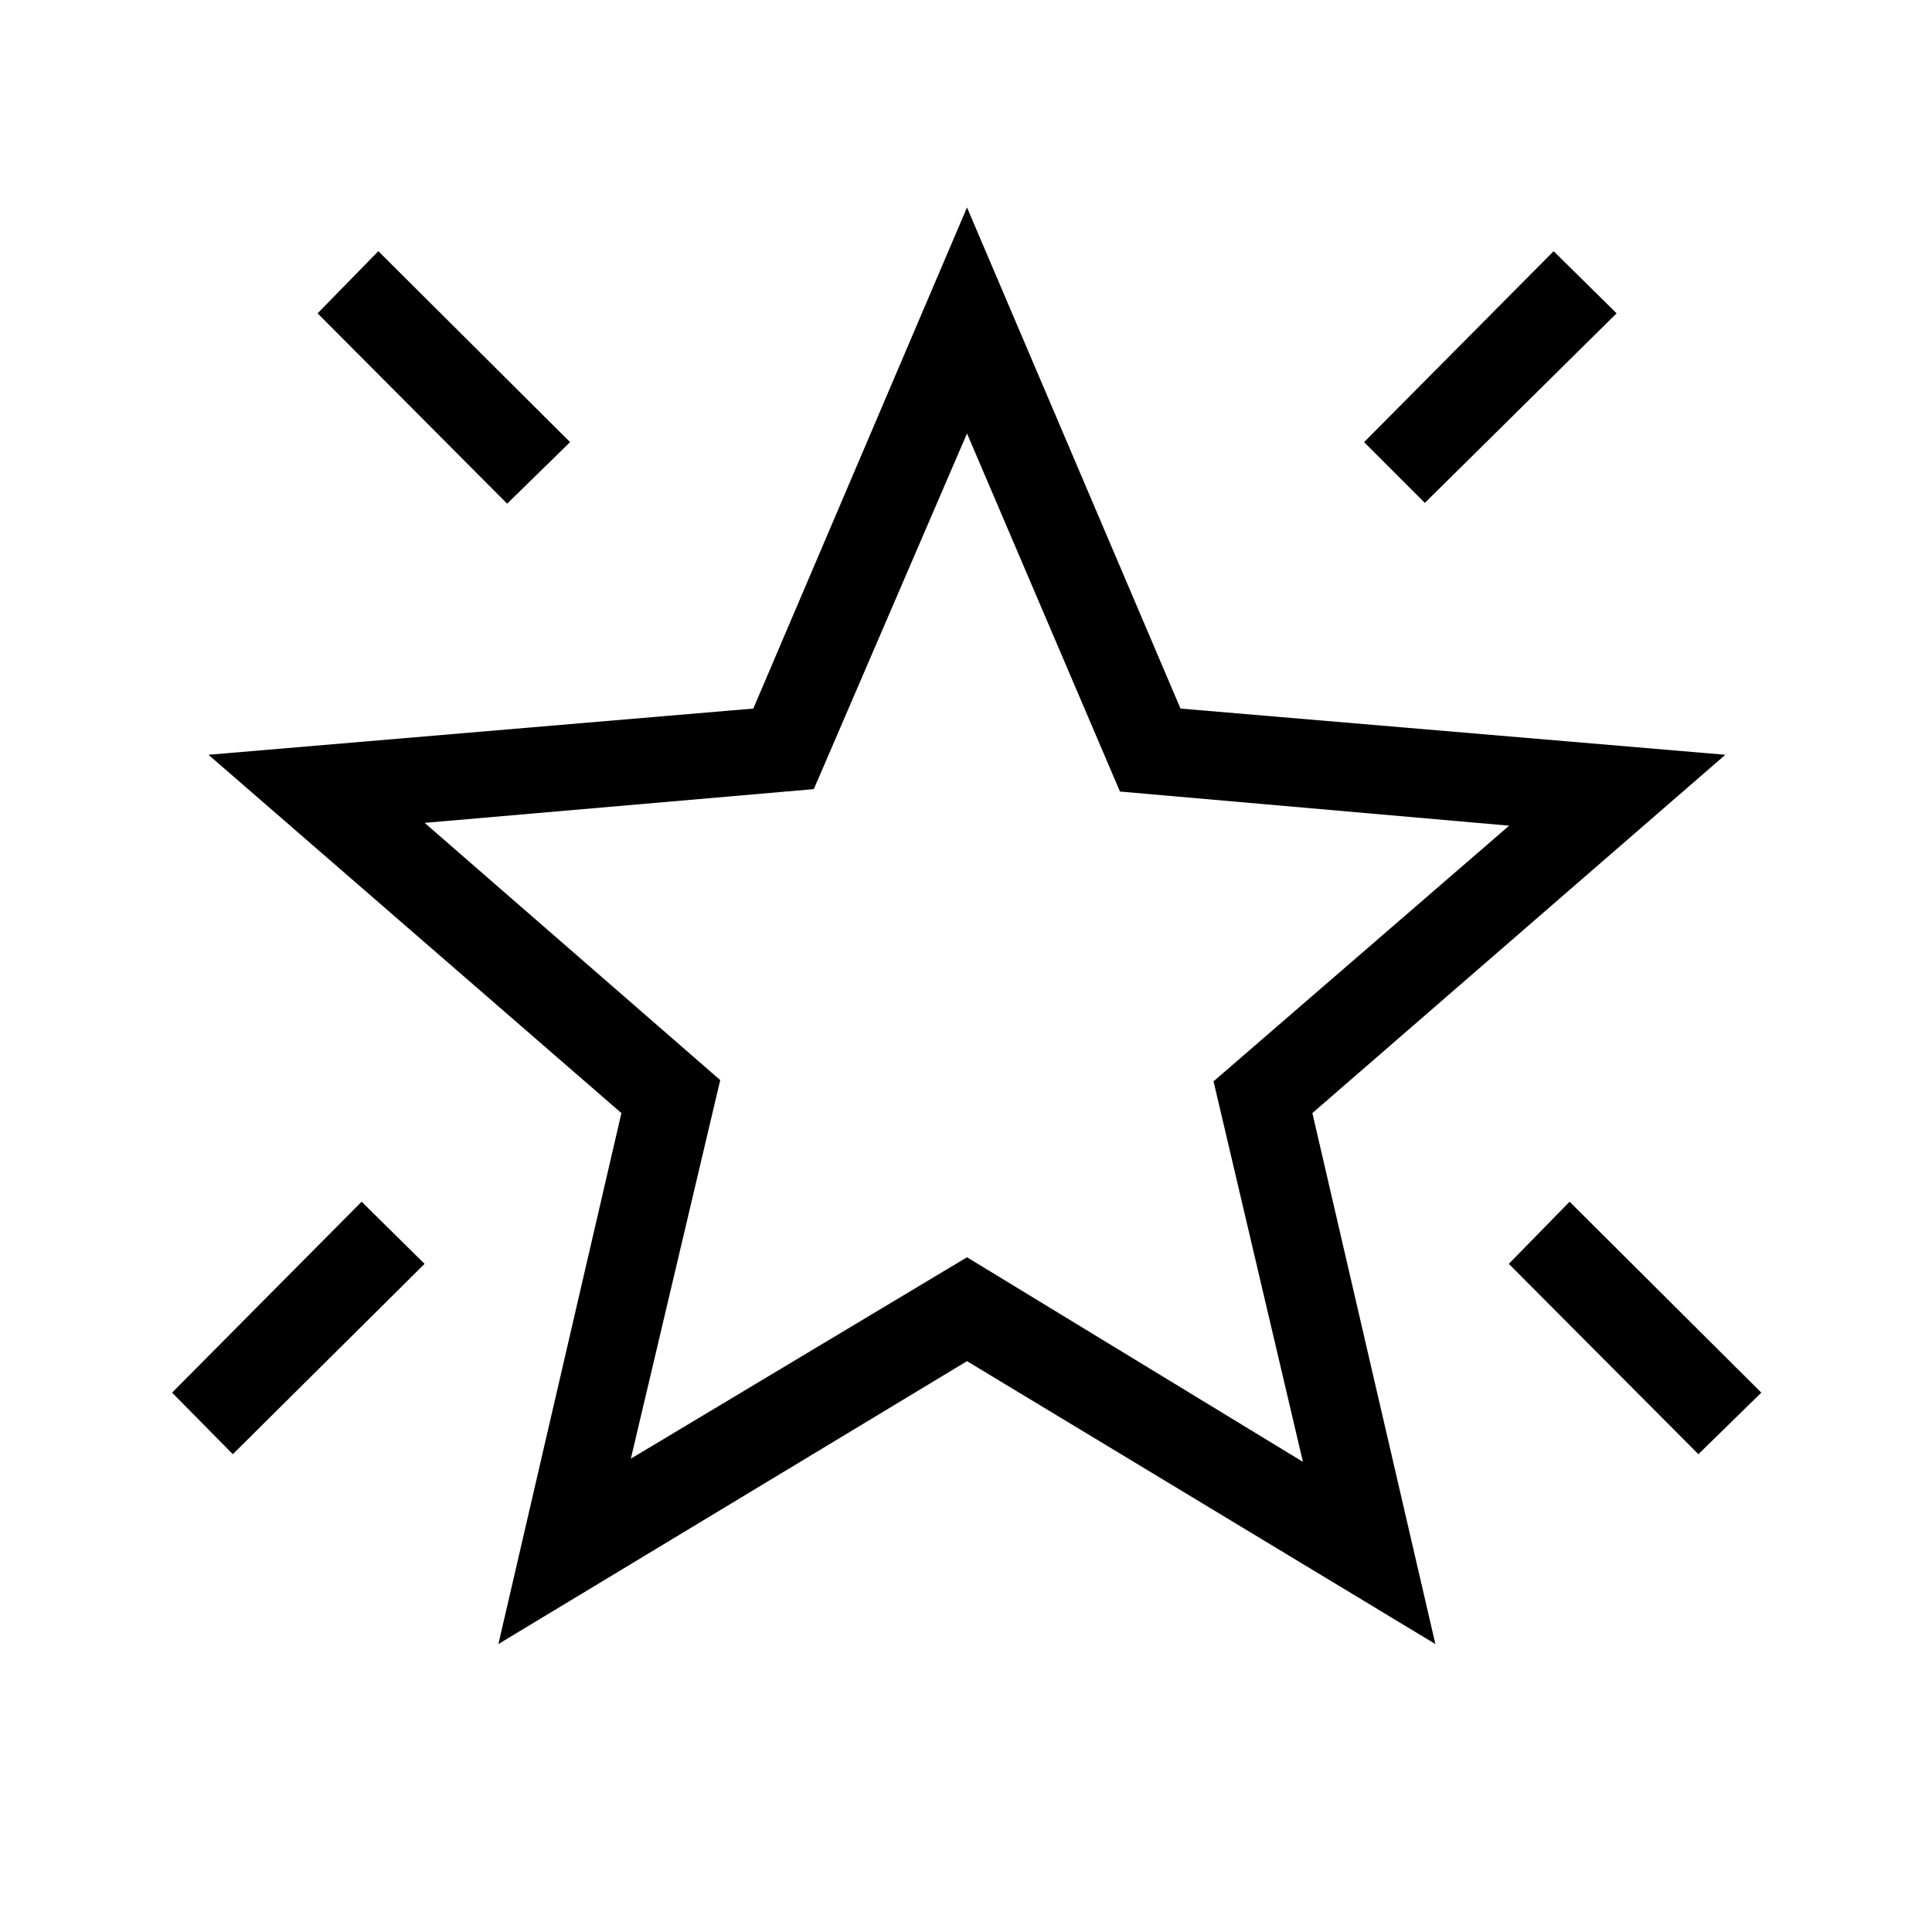<svg xmlns="http://www.w3.org/2000/svg" height="48" viewBox="0 -960 960 960" width="48"><path d="M843.92-237.42 749.73-332l30.19-30.88L875.19-268l-31.27 30.58ZM708-710.12l-30.19-30.19L772-835.19l31.27 30.88L708-710.12Zm-456 .39-94.19-94.58L188-835.19l95.27 94.88L252-709.73ZM115.69-237.42 85.5-268l94.19-94.88L210.96-332l-95.27 94.58Zm197.77 2.23L480.5-335.27l166.92 101.66L603-422.69l146.89-127.04-193.39-16.96-76-177.93-76.12 176.73L211-551.12l146.88 127.81-44.42 188.12Zm-65.81 92.11 61.12-263.84-205.19-178.04 270.73-22.96 106.19-249 106.08 249 270.73 22.96-205.2 178.04 61.12 263.84L480.5-283.65 247.65-143.08Zm233.23-346.57Z"/></svg>